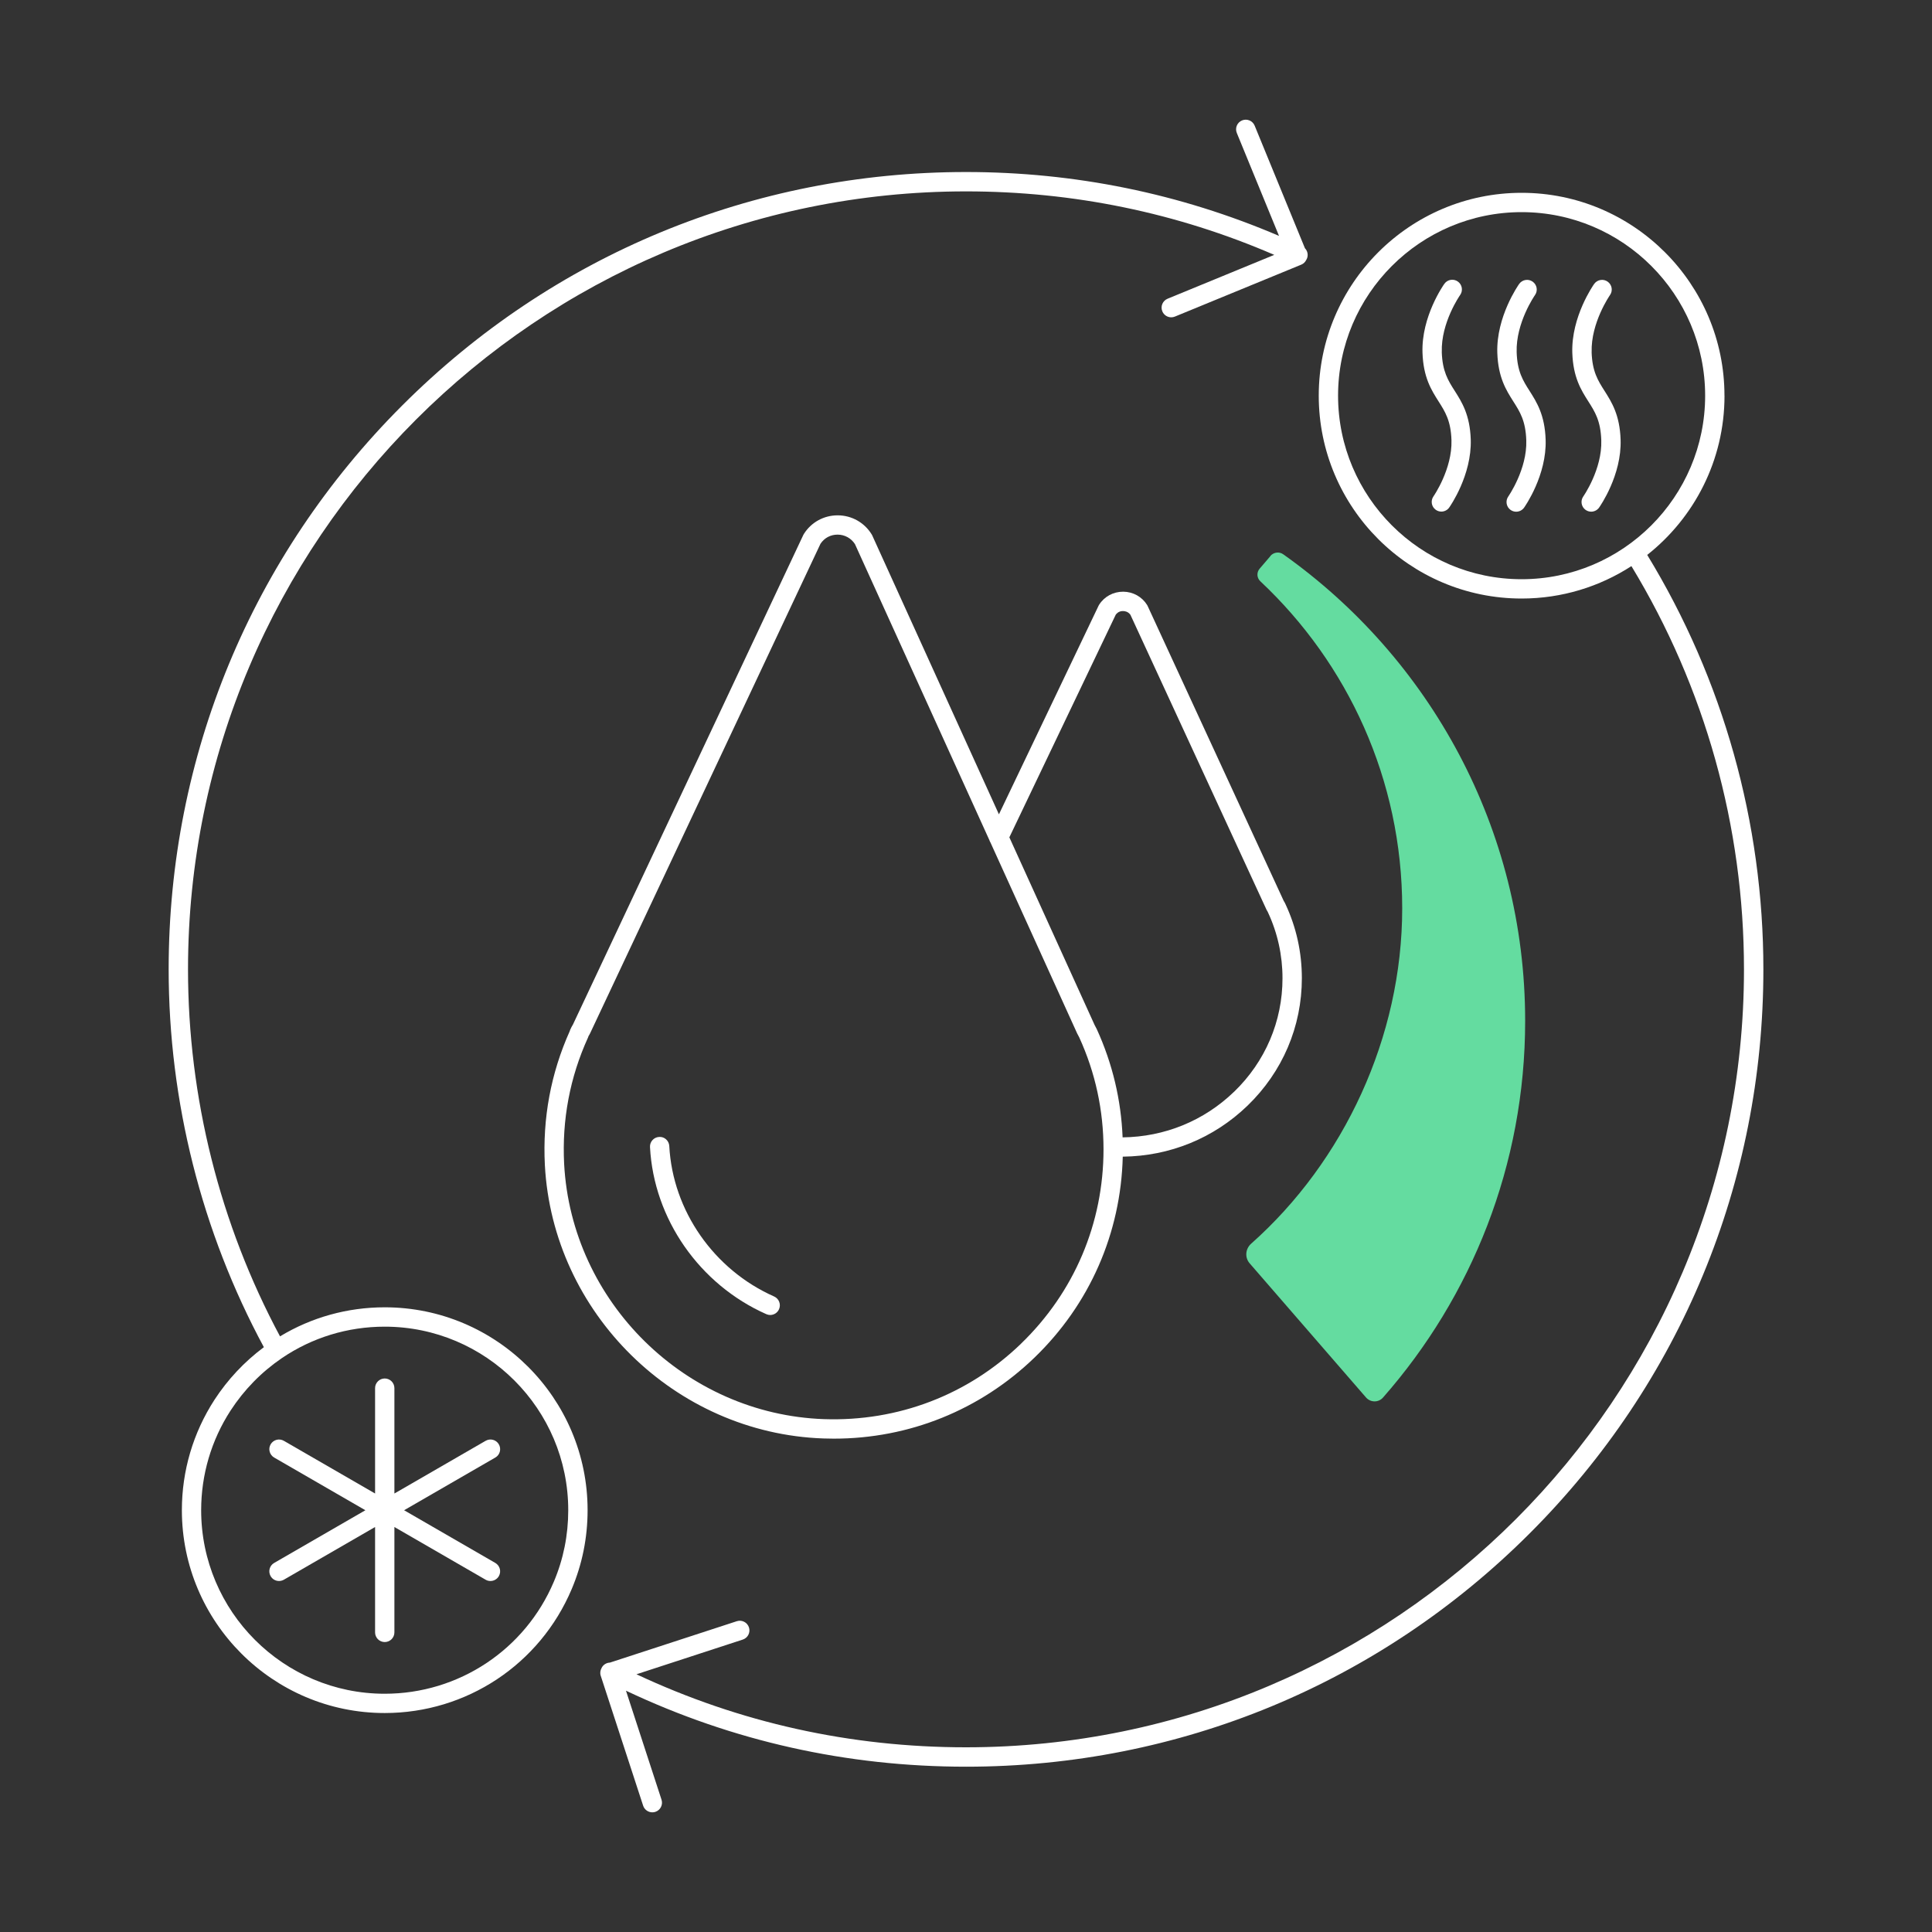 <?xml version="1.0" encoding="UTF-8"?>
<svg xmlns="http://www.w3.org/2000/svg" viewBox="0 0 500 500">
  <rect x="0" y="0" width="500" height="500" fill="#333333" stroke="none"/>
  <defs>
    <style>.cls-1{fill:none;}.cls-2{fill:#fff;}.cls-3{fill:#64dca0;}</style>
  </defs>
  <g id="Ebene_1">
    <path class="cls-3" d="M328.79,143.91l-2.78,3.24c-.85,.99-.77,2.44,.2,3.32,22.56,21.19,36.68,51.28,36.68,84.6s-15.11,65.51-39.09,86.79c-1.51,1.34-1.7,3.61-.37,5.11l30.09,34.69c1.16,1.34,3.24,1.36,4.4,.03,22.9-26.05,36.79-60.17,36.79-97.47,0-49.83-24.77-93.95-62.61-120.77-1.02-.74-2.47-.54-3.3,.4"></path>
    <g>
      <path class="cls-2" d="M200.34,335.53c-15.59-6.92-26.24-22.2-27.13-38.93-.07-1.38-1.25-2.47-2.63-2.36-1.38,.07-2.44,1.25-2.36,2.63,.98,18.58,12.79,35.55,30.09,43.23,.33,.15,.67,.22,1.01,.22,.96,0,1.87-.55,2.29-1.49,.56-1.26,0-2.74-1.27-3.3Z"></path>
      <path class="cls-2" d="M332.23,233.16l-35.21-76.31c-.04-.09-.09-.18-.14-.27-1.33-2.14-3.64-3.43-6.19-3.45-2.58,0-4.87,1.24-6.23,3.36-.05,.09-.1,.17-.15,.27l-25.79,53.99-32.77-72.15c-.04-.09-.09-.18-.14-.27-1.88-3.08-5.16-4.94-8.77-4.96h-.07c-3.57,0-6.83,1.8-8.73,4.82-.05,.09-.1,.18-.15,.27l-59.63,126.72c-.22,.37-.47,.79-.69,1.31-.05,.12-.09,.24-.12,.36-4.89,10.91-7.06,22.56-6.44,34.65,2.04,38.33,33.68,69.42,72.04,70.77,.91,.03,1.82,.05,2.73,.05,19.51,0,37.88-7.4,51.96-20.99,14.29-13.8,22.34-32.2,22.83-51.99,12.15-.13,23.55-4.76,32.28-13.19,9.07-8.76,14.07-20.48,14.07-32.99,0-6.7-1.43-13.15-4.21-19.11-.14-.33-.3-.63-.47-.88Zm-67.97,114.57c-13.75,13.28-31.86,20.2-51.04,19.54-35.79-1.27-65.32-30.28-67.22-66.04-.59-11.42,1.49-22.42,6.17-32.7,.05-.12,.1-.24,.13-.36,.08-.15,.17-.31,.29-.5,.05-.08,.09-.16,.13-.25l59.62-126.69c1-1.51,2.6-2.37,4.42-2.37h.04c1.82,.01,3.48,.93,4.46,2.45l34.79,76.61c.07,.22,.16,.42,.28,.61l22.44,49.42c.04,.08,.07,.15,.12,.23,.17,.29,.32,.59,.42,.8,4.17,9.13,6.28,18.87,6.28,28.96,0,19.14-7.58,37-21.34,50.29Zm55.11-65.18c-7.8,7.53-17.98,11.67-28.84,11.8-.39-9.71-2.62-19.1-6.69-28.02-.17-.35-.35-.7-.55-1.05l-22.07-48.58,27.53-57.61c.61-.86,1.52-.97,1.91-.95,.38,0,1.3,.11,1.9,.98l35.24,76.37c.08,.17,.17,.32,.28,.47,.02,.04,.06,.14,.06,.14,2.5,5.36,3.77,11.11,3.77,17.07,0,11.14-4.45,21.58-12.54,29.39Z"></path>
      <path class="cls-2" d="M70.04,373.79c-.69,1.2-.28,2.72,.91,3.42l23.61,13.64-23.61,13.64c-1.2,.69-1.6,2.22-.91,3.42,.46,.8,1.3,1.25,2.17,1.25,.42,0,.85-.11,1.25-.33l23.61-13.64v27.27c0,1.38,1.12,2.5,2.5,2.5s2.5-1.12,2.5-2.5v-27.27l23.61,13.64c.39,.23,.82,.33,1.25,.33,.86,0,1.7-.45,2.17-1.25,.69-1.2,.28-2.72-.91-3.42l-23.61-13.64,23.61-13.64c1.2-.69,1.6-2.22,.91-3.42-.69-1.2-2.22-1.6-3.42-.91l-23.61,13.64v-27.27c0-1.38-1.12-2.5-2.5-2.5s-2.5,1.12-2.5,2.5v27.27l-23.61-13.64c-1.2-.69-2.72-.28-3.42,.91Z"></path>
      <path class="cls-2" d="M373.14,91.1c-.25-7.6,4.69-14.68,4.74-14.75,.8-1.12,.54-2.69-.59-3.49-1.12-.8-2.69-.54-3.49,.59-.24,.34-5.97,8.49-5.66,17.81,.21,6.41,2.3,9.69,4.14,12.59,1.72,2.7,3.2,5.03,3.36,10.07,.23,7.49-4.61,14.47-4.66,14.54-.79,1.13-.53,2.68,.6,3.48,.44,.31,.94,.46,1.44,.46,.78,0,1.56-.37,2.04-1.06,.24-.34,5.85-8.37,5.57-17.58-.21-6.41-2.3-9.69-4.14-12.59-1.72-2.7-3.2-5.03-3.36-10.08Z"></path>
      <path class="cls-2" d="M392.51,91.13c-.23-7.59,4.67-14.67,4.74-14.76,.8-1.13,.53-2.68-.6-3.48-1.13-.8-2.69-.53-3.49,.59-.24,.34-5.94,8.49-5.66,17.8,.21,6.41,2.3,9.7,4.14,12.6,1.72,2.7,3.2,5.03,3.36,10.08,.25,7.49-4.61,14.45-4.65,14.52-.8,1.12-.54,2.69,.59,3.49,.44,.31,.95,.46,1.45,.46,.78,0,1.55-.37,2.04-1.05,.24-.34,5.88-8.38,5.58-17.58-.21-6.41-2.3-9.7-4.14-12.6-1.72-2.7-3.2-5.03-3.36-10.07Z"></path>
      <path class="cls-2" d="M411.92,91.13c-.23-7.59,4.68-14.67,4.74-14.76,.8-1.13,.53-2.68-.6-3.48-1.13-.8-2.69-.53-3.49,.59-.24,.34-5.94,8.49-5.66,17.8,.21,6.41,2.3,9.69,4.14,12.59,1.72,2.7,3.2,5.03,3.36,10.08,.25,7.49-4.6,14.45-4.65,14.52-.8,1.12-.54,2.69,.59,3.49,.44,.31,.95,.46,1.45,.46,.78,0,1.55-.37,2.04-1.05,.24-.34,5.88-8.38,5.57-17.58-.21-6.41-2.3-9.7-4.14-12.6-1.72-2.7-3.2-5.03-3.36-10.07Z"></path>
      <path class="cls-2" d="M446.29,102.4c0-28.95-23.55-52.5-52.5-52.5s-52.5,23.55-52.5,52.5,23.55,52.5,52.5,52.5c10.47,0,20.22-3.09,28.42-8.39,19.06,31.4,29.13,67.42,29.13,104.36,0,111.02-90.32,201.33-201.34,201.33-29.89,0-58.54-6.36-85.28-18.9l27.51-8.98c1.31-.43,2.03-1.84,1.6-3.15-.43-1.31-1.84-2.03-3.15-1.6l-32.84,10.71c-.88,.03-1.71,.52-2.14,1.36,0,0,0,.01,0,.02-.35,.6-.46,1.33-.23,2.03l10.97,33.61c.34,1.05,1.32,1.73,2.38,1.73,.26,0,.52-.04,.78-.12,1.31-.43,2.03-1.84,1.6-3.15l-9.2-28.21c27.58,13.05,57.16,19.67,88.02,19.67,55.12,0,106.94-21.46,145.91-60.43,38.97-38.97,60.43-90.79,60.43-145.9,0-37.98-10.39-75.03-30.06-107.28,12.17-9.62,20-24.5,20-41.19Zm-100,0c0-26.19,21.31-47.5,47.5-47.5s47.5,21.31,47.5,47.5-21.31,47.5-47.5,47.5-47.5-21.31-47.5-47.5Z"></path>
      <path class="cls-2" d="M338.03,67.3c.06-.09,.11-.17,.16-.27,.45-.96,.23-2.06-.47-2.78l-13.01-31.72c-.52-1.28-1.98-1.89-3.26-1.37-1.28,.52-1.89,1.98-1.36,3.26l10.92,26.63c-25.63-10.96-52.85-16.53-81.02-16.53-55.12,0-106.94,21.46-145.91,60.43-38.97,38.97-60.43,90.79-60.43,145.9,0,34.16,8.53,67.92,24.64,97.8-5.04,3.76-9.35,8.34-12.81,13.66-5.5,8.5-8.41,18.36-8.41,28.52,0,28.95,23.55,52.5,52.5,52.5,21.16,0,40.15-12.59,48.38-32.06,2.73-6.45,4.12-13.32,4.12-20.44,0-28.95-23.55-52.5-52.5-52.5-9.65,0-18.96,2.6-27.1,7.52-15.57-29.04-23.81-61.82-23.81-94.99,0-111.02,90.32-201.33,201.34-201.33,27.75,0,54.56,5.52,79.78,16.43l-27.61,11.35c-1.28,.53-1.89,1.99-1.36,3.26,.4,.97,1.33,1.55,2.31,1.55,.32,0,.64-.06,.95-.19l32.7-13.44c.58-.24,1.01-.67,1.27-1.19ZM147.06,390.84c0,6.44-1.25,12.66-3.72,18.49-7.45,17.62-24.63,29.01-43.78,29.01-26.19,0-47.5-21.31-47.5-47.5,0-9.19,2.63-18.11,7.61-25.79,3.51-5.39,7.98-9.96,13.26-13.56,7.84-5.33,17.05-8.15,26.63-8.15,26.19,0,47.5,21.31,47.5,47.5Z"></path>
    </g>
  </g>
  <g id="Ebene_2">
    <rect class="cls-1" width="500" height="500"></rect>
  </g>
</svg>

